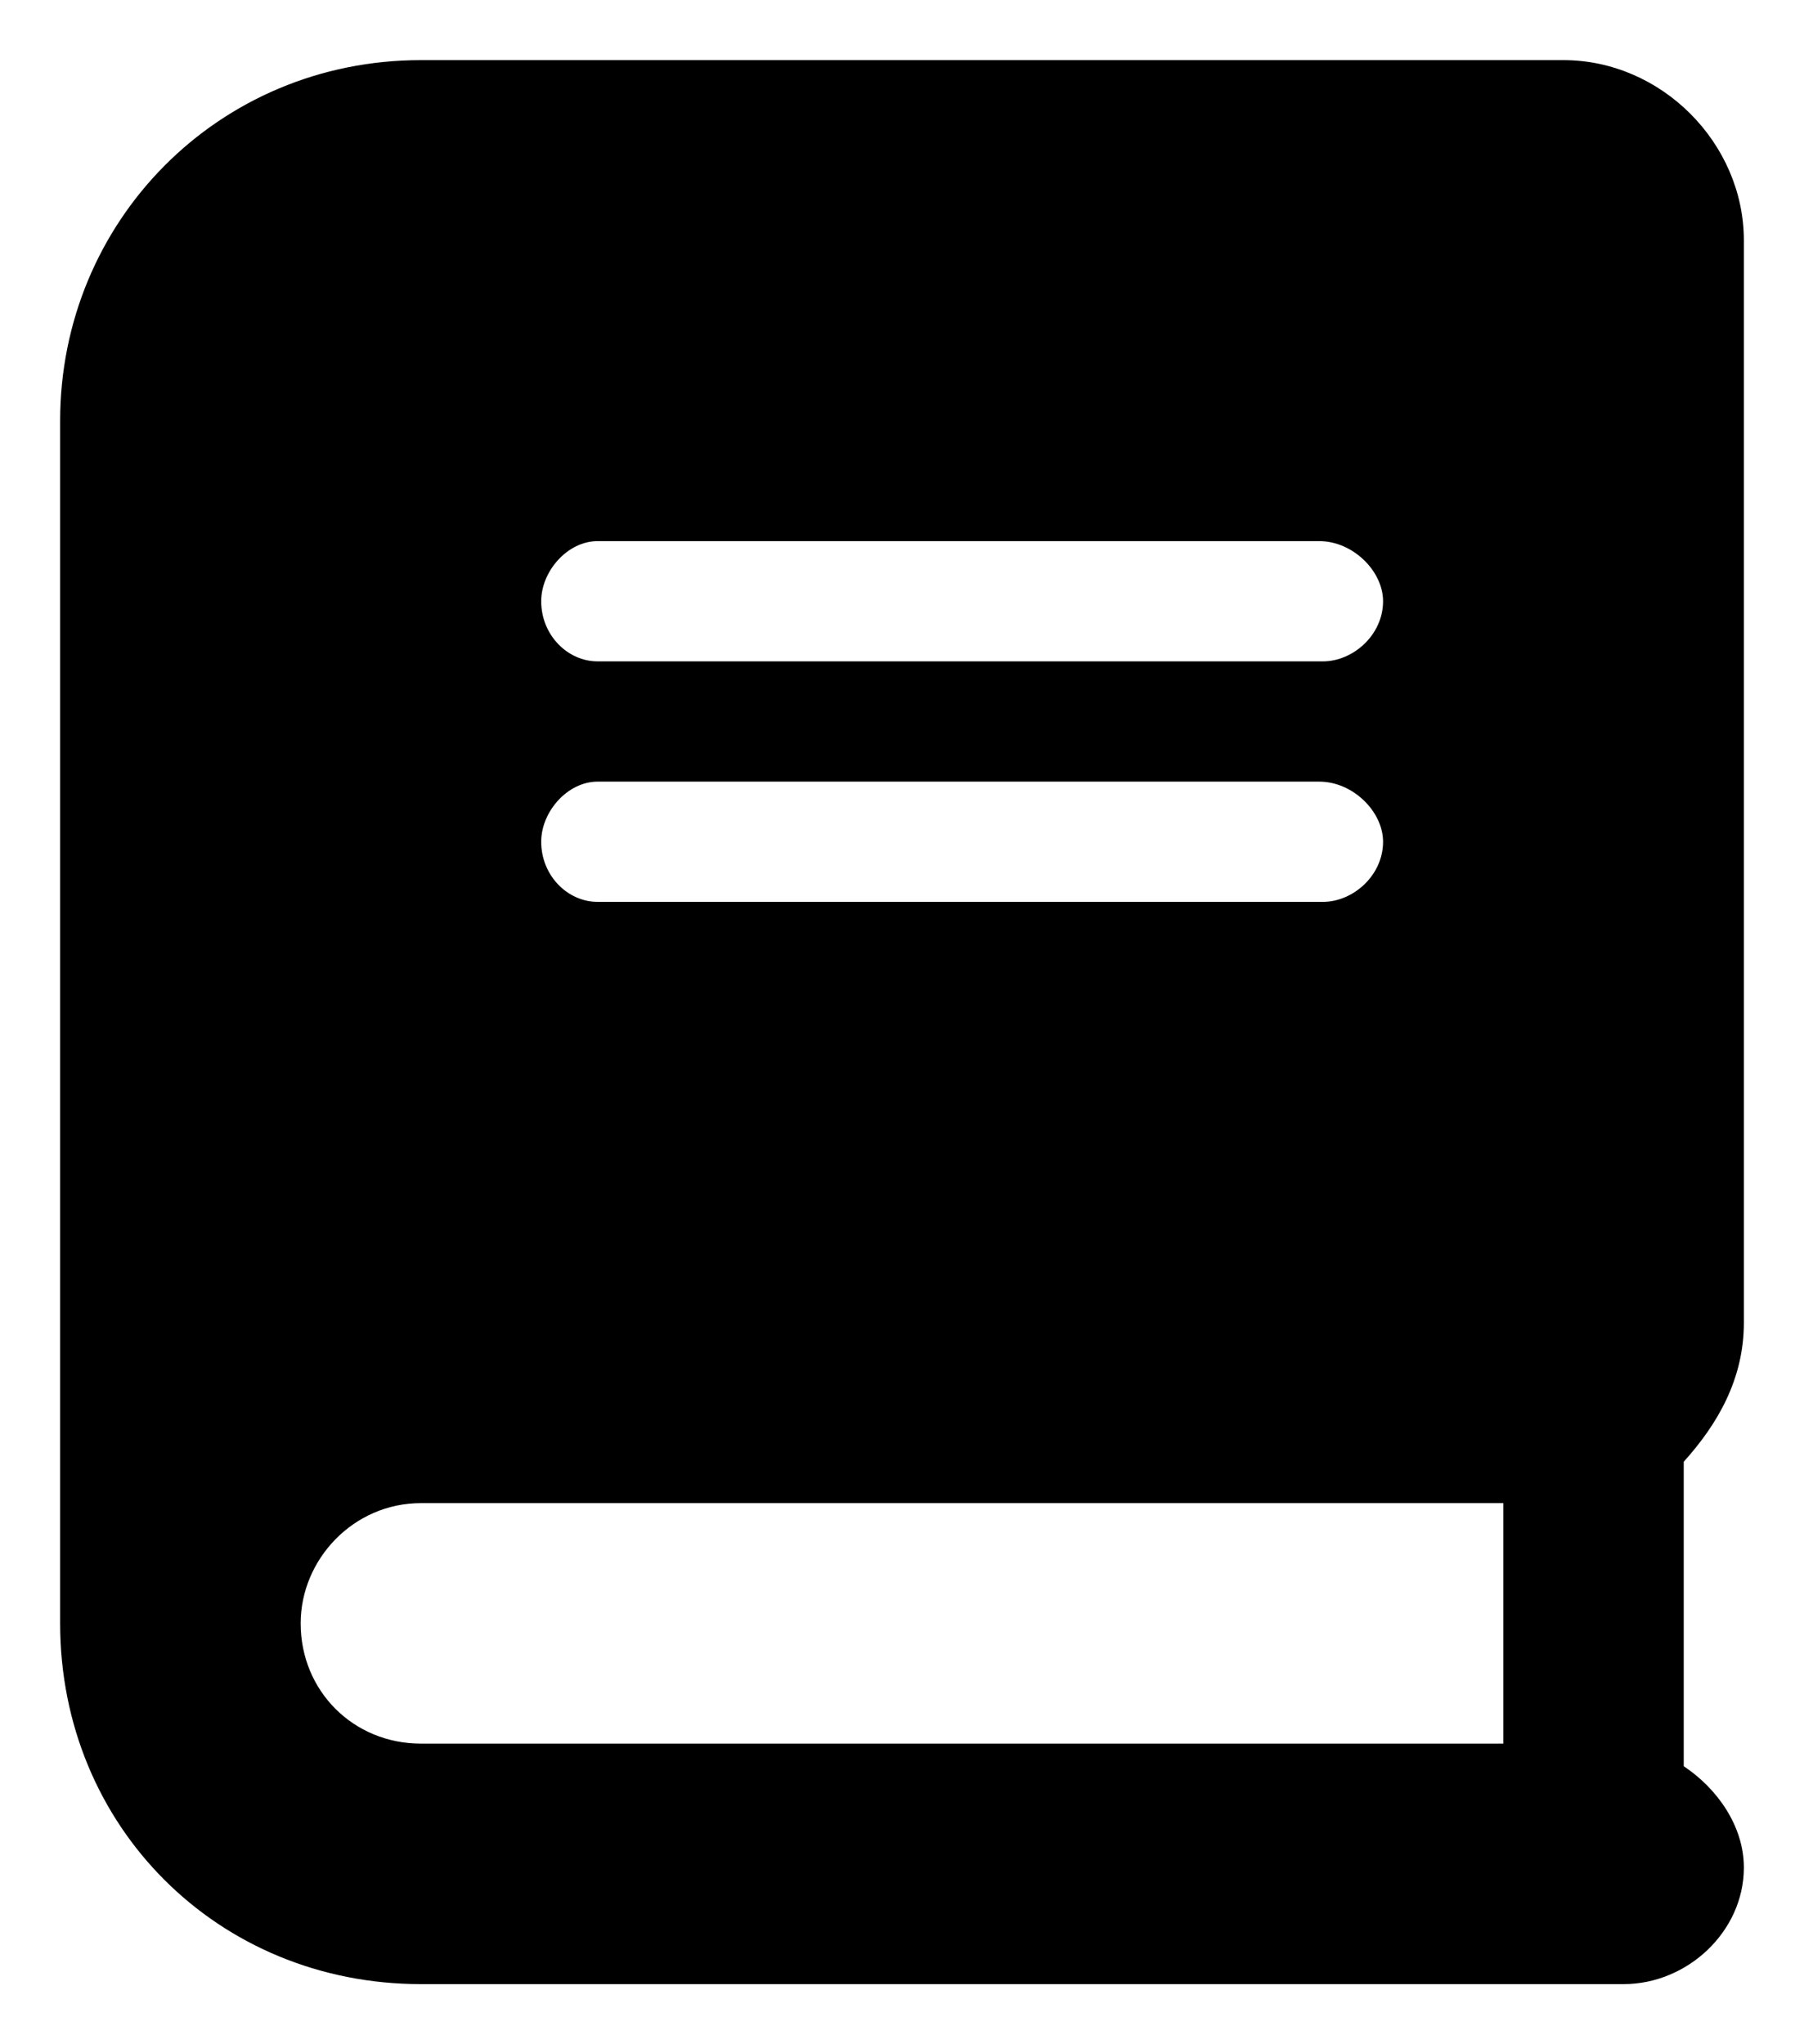 <svg width="15" height="17" viewBox="0 0 15 17" fill="none" xmlns="http://www.w3.org/2000/svg">
<path d="M14.5 11C14.5 11.469 14.281 11.844 14 12.156V14.688C14.281 14.875 14.5 15.188 14.5 15.531C14.5 16.062 14.031 16.5 13.5 16.5H3.5C1.812 16.5 0.5 15.188 0.5 13.5V3.5C0.5 1.844 1.812 0.5 3.5 0.5H13C13.812 0.5 14.5 1.188 14.5 2V11ZM4.969 4.5C4.719 4.5 4.5 4.75 4.5 5C4.5 5.281 4.719 5.5 4.969 5.5H11C11.25 5.5 11.5 5.281 11.5 5C11.5 4.75 11.25 4.5 10.969 4.5H4.969ZM4.969 6.5C4.719 6.5 4.5 6.75 4.5 7C4.5 7.281 4.719 7.5 4.969 7.5H11C11.25 7.5 11.5 7.281 11.5 7C11.5 6.75 11.25 6.5 10.969 6.5H4.969ZM12.5 14.5V12.5H3.5C2.938 12.5 2.5 12.969 2.5 13.5C2.5 14.062 2.938 14.5 3.5 14.5H12.5Z" fill="black"/>
</svg>
